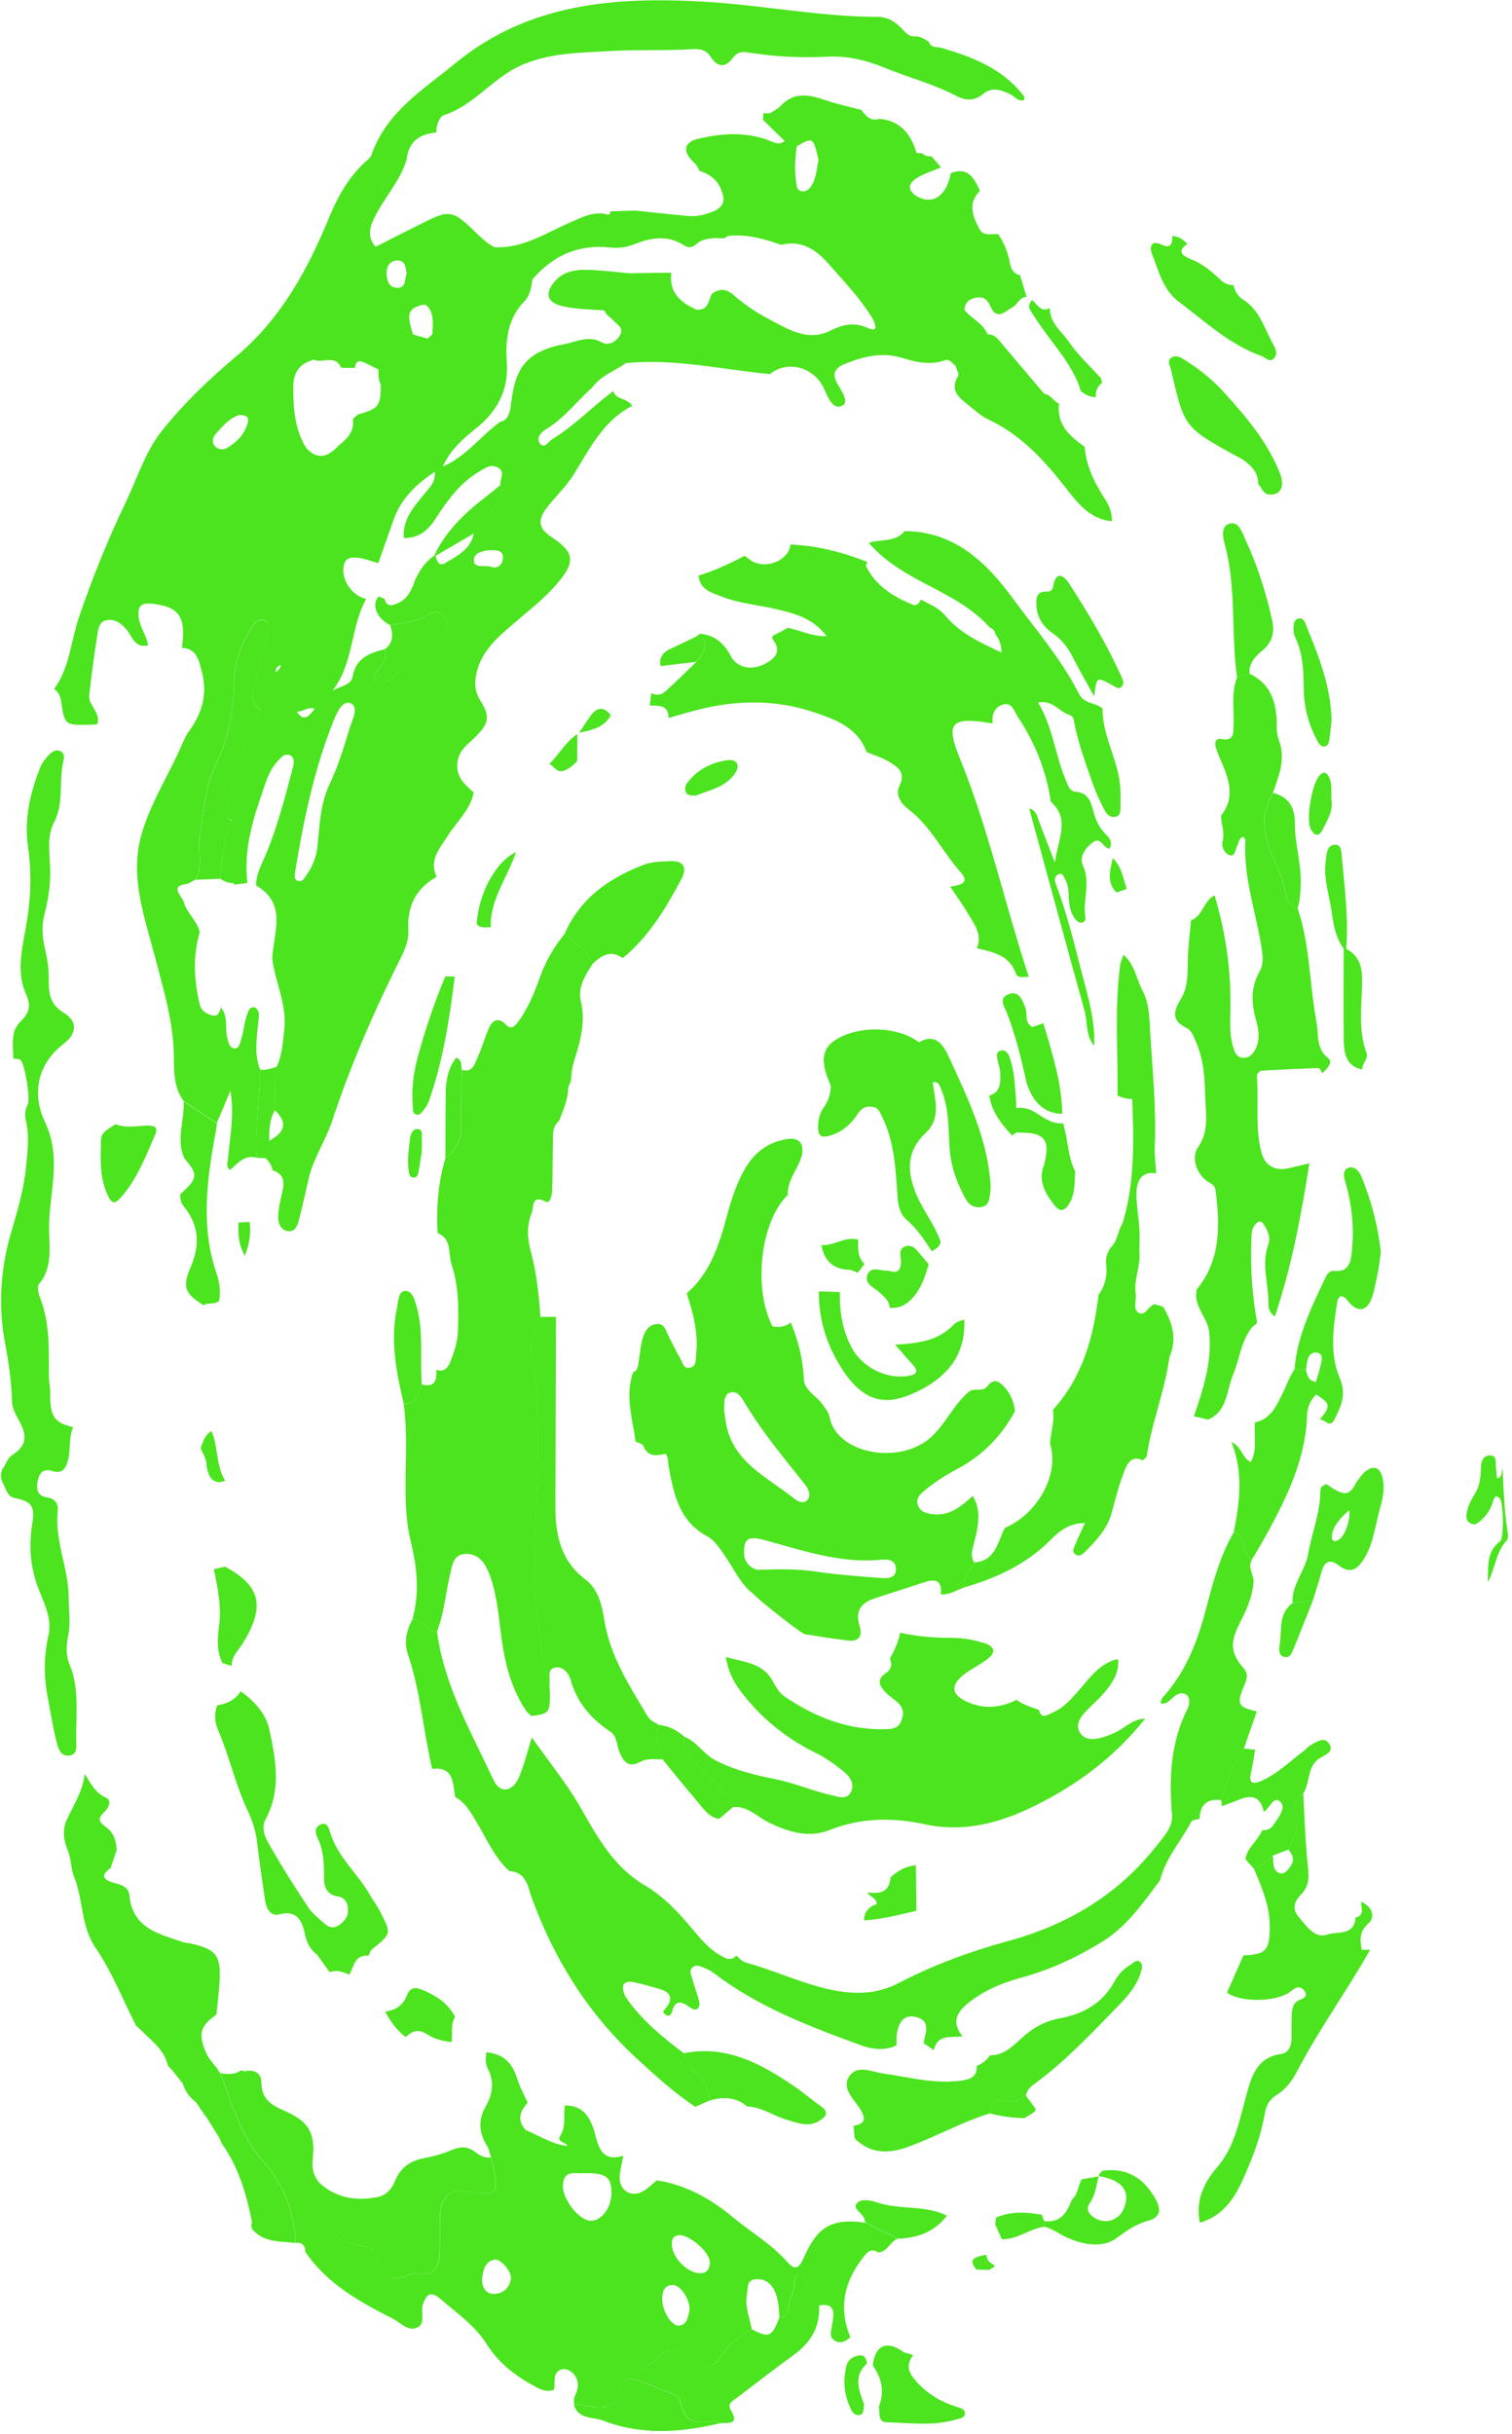 <svg width="138" height="222" viewBox="0 0 138 222" fill="none" xmlns="http://www.w3.org/2000/svg">
<path d="M63.545 72.563C63.065 72.568 62.776 72.579 62.617 72.285C62.438 71.951 62.547 71.634 62.754 71.367C63.692 70.165 64.979 69.525 66.418 69.341C67.286 69.236 67.597 69.831 67.046 70.604C66.129 71.873 64.652 72.073 63.545 72.563Z" fill="#4BE41E"/>
<path d="M63.545 60.368C62.459 60.496 61.369 60.629 60.283 60.757C60.142 59.989 60.491 59.511 61.151 59.205C61.936 58.838 62.716 58.454 63.501 58.081C64.892 58.537 64.275 59.327 63.823 60.09C63.73 60.184 63.637 60.284 63.539 60.379L63.545 60.368Z" fill="#4BE41E"/>
<path d="M38.497 105.047C38.437 105.415 38.339 106.105 38.219 106.794C38.17 107.073 38.099 107.412 37.766 107.406C37.33 107.406 37.336 107 37.292 106.683C37.161 105.743 37.308 104.814 37.417 103.89C37.466 103.451 37.679 102.944 38.121 102.983C38.693 103.034 38.443 103.64 38.497 104.018C38.53 104.241 38.497 104.48 38.497 105.047Z" fill="#4BE41E"/>
<path d="M101.904 81.409C100.999 80.513 101.288 79.478 101.566 78.271C102.406 79.111 102.52 80.146 102.836 81.08C102.531 81.197 102.22 81.303 101.904 81.409Z" fill="#4BE41E"/>
<path d="M20.07 80.157C19.328 80.19 18.587 80.218 17.851 80.251C18.587 78.944 18.003 77.498 18.249 76.134C18.641 73.959 18.669 71.806 19.737 69.659C20.839 67.433 21.313 64.779 21.373 62.142C21.412 60.384 22.028 58.732 22.971 57.252C23.233 56.84 23.658 56.329 24.215 56.618C24.727 56.885 24.465 57.453 24.362 57.898C23.991 59.455 23.566 61.002 23.249 62.571C23.102 63.311 22.808 64.19 23.756 64.702C23.587 65.186 23.462 65.686 23.249 66.148C22.126 68.518 21.253 70.966 20.877 73.581C20.806 74.059 20.485 74.61 21.193 74.894C20.348 76.546 20.31 78.376 20.07 80.157Z" fill="#4BE41E"/>
<path d="M35.618 57.024C36.839 56.796 38.099 56.735 39.2 56.028C39.68 55.722 40.199 55.806 40.591 56.24C41.033 56.724 40.82 57.241 40.493 57.653C39.059 59.467 37.123 60.702 35.378 62.148C35.05 62.421 34.56 62.51 34.238 62.12C33.932 61.753 34.265 61.414 34.483 61.119C34.903 60.557 35.421 60.034 35.121 59.222C35.912 58.638 35.885 57.859 35.618 57.024Z" fill="#4BE41E"/>
<path d="M23.735 97.576C24.28 97.632 24.787 97.476 25.289 97.27C25.016 98.6 25.093 99.946 25.076 101.292C24.585 102.16 24.558 103.111 24.58 104.074C24.455 104.597 24.329 105.114 24.204 105.637C23.947 105.632 23.697 105.621 23.44 105.615C23.282 102.922 23.686 100.252 23.735 97.576Z" fill="#4BE41E"/>
<path d="M21.777 111.501C22.115 111.49 22.453 111.473 22.786 111.462C22.928 112.469 22.78 113.432 22.344 114.55C21.761 113.498 21.706 112.514 21.777 111.501Z" fill="#4BE41E"/>
<path d="M76.998 125.093C78.787 127.735 80.668 128.247 83.188 127.168C86.58 125.71 88.167 123.468 88.003 120.358C87.709 120.486 87.327 120.53 87.125 120.747C85.636 122.361 83.679 122.539 81.699 122.65C82.222 123.251 82.735 123.857 83.275 124.442C83.891 125.115 83.646 125.387 82.866 125.51C80.876 125.827 78.678 124.703 77.723 122.906C76.878 121.321 76.622 119.618 76.655 117.849C76.016 117.827 75.379 117.81 74.74 117.788C74.702 120.48 75.547 122.939 76.998 125.093Z" fill="#4BE41E"/>
<path d="M81.35 115.974C81.214 115.946 81.077 115.902 80.941 115.902C80.33 115.913 79.512 115.479 79.19 116.236C78.825 117.081 79.736 117.415 80.216 117.843C80.674 118.255 81.154 118.6 81.197 119.284C82.288 119.401 83.035 118.789 83.619 117.988C84.191 117.198 84.486 116.252 84.769 115.318C84.589 115.106 84.409 114.895 84.219 114.689C83.788 114.216 83.428 113.471 82.692 113.665C81.89 113.877 82.282 114.689 82.228 115.245C82.179 115.846 81.939 116.102 81.35 115.974Z" fill="#4BE41E"/>
<path d="M75.624 103.618C76.758 103.323 77.609 102.633 78.231 101.671C78.612 101.081 79.049 100.819 79.719 100.986C79.801 101.014 79.888 101.036 79.976 101.047C80.068 101.148 80.161 101.248 80.259 101.342L80.248 101.353C81.623 103.768 81.726 106.477 81.917 109.148C81.977 109.999 82.141 110.756 82.779 111.295C83.728 112.091 84.366 113.126 85.047 114.133C85.407 113.927 85.784 113.738 85.849 113.254C85.276 111.607 84.12 110.272 83.504 108.63C82.746 106.611 82.855 104.858 84.475 103.351C85.936 101.993 85.304 100.324 85.145 98.728C85.653 98.616 85.745 98.983 85.898 99.351C86.591 101.008 86.563 102.772 86.651 104.513C86.743 106.266 87.294 107.846 88.129 109.348C88.428 109.893 88.886 110.183 89.508 110.11C90.25 110.021 90.293 109.393 90.375 108.836C90.43 108.469 90.419 108.085 90.386 107.712C90.026 103.618 88.254 100.002 86.585 96.369C86.116 95.345 85.385 94.182 83.88 95.072C81.917 93.592 78.34 93.503 76.218 94.878C75.433 95.384 75.1 96.09 75.204 97.036C75.28 97.754 75.564 98.399 75.831 99.05C75.815 99.773 75.602 100.424 75.182 101.02C74.795 101.57 74.664 102.205 74.669 102.883C74.691 103.557 74.937 103.796 75.624 103.618Z" fill="#4BE41E"/>
<path d="M74.964 113.565C75.22 115.017 76.06 115.774 77.516 115.829C77.778 115.841 78.034 116.002 78.296 116.091C78.498 115.824 78.7 115.557 78.907 115.29C78.247 114.678 78.318 113.866 78.323 113.076C77.135 112.731 76.12 113.671 74.964 113.565Z" fill="#4BE41E"/>
<path d="M109.506 202.741C109.119 200.766 109.817 199.158 111.071 197.706C112.696 195.831 113.116 193.422 113.749 191.125C114.245 189.322 114.725 187.659 116.933 187.353C117.566 187.264 117.882 186.646 117.877 185.951C117.871 185.239 117.871 184.532 117.899 183.82C117.92 183.241 117.991 182.668 118.624 182.418C119.066 182.245 119.442 182.001 118.984 181.511C118.646 181.149 118.264 181.244 117.882 181.578C116.693 182.624 113.269 182.707 111.987 181.75C112.489 180.621 112.991 179.492 113.487 178.362C115.537 178.262 115.859 177.939 115.892 175.831C115.919 173.9 115.177 172.181 114.447 170.468C115.183 170.306 115.597 169.667 116.17 169.26C116.263 169.8 116.083 170.44 116.661 170.801C116.993 171.007 117.299 170.829 117.522 170.573C117.91 170.134 118.204 169.655 117.844 169.049C117.773 168.927 117.681 168.821 117.599 168.704C118.117 167.519 118.711 166.362 118.248 164.977C118.04 164.37 118.471 163.931 118.946 163.591C119.077 165.85 119.131 168.114 119.382 170.356C119.491 171.33 119.437 172.114 118.749 172.804C118.155 173.405 117.904 174.106 118.499 174.807C119.208 175.647 120.009 176.882 121.138 176.459C122 176.137 123.597 176.638 123.717 174.913C124.617 174.696 124.214 174.006 124.23 173.466C125.174 173.845 125.593 174.818 124.895 175.441C124.066 176.17 124.11 176.916 124.285 177.8L124.241 177.884L124.323 177.839C124.563 177.845 124.803 177.845 125.048 177.85C122.932 181.6 120.396 185.077 118.4 188.905C117.942 189.784 117.375 190.574 116.497 191.102C115.93 191.447 115.576 191.987 115.456 192.694C115.09 194.897 114.272 196.961 113.361 198.975C112.565 200.716 111.453 202.19 109.506 202.741Z" fill="#4BE41E"/>
<path d="M112.614 139.719C113.111 137.087 113.536 134.456 112.396 131.529C113.454 132.075 113.356 133.037 114.169 133.354C114.779 132.219 114.425 130.945 114.55 129.738C116.017 129.437 116.519 128.175 117.097 127.029C117.452 126.328 117.681 125.56 118.15 124.914C118.499 124.926 118.853 124.937 119.202 124.948C119.306 125.482 119.458 125.977 120.107 126.044C120.107 126.433 120.113 126.823 120.113 127.207C119.595 127.73 119.322 128.353 119.295 129.104C119.164 133.059 117.495 136.481 115.668 139.841C115.221 140.664 114.73 141.46 114.256 142.272C113.301 141.699 113.776 140.158 112.614 139.719Z" fill="#4BE41E"/>
<path d="M117.975 146.222C117.871 144.531 119.131 143.302 119.404 141.705C119.731 139.78 120.522 137.944 120.511 135.947C120.511 135.607 120.8 135.491 121.045 135.357C122.703 136.531 123.172 136.498 123.827 135.14C124.099 134.823 124.323 134.439 124.645 134.194C125.397 133.632 125.959 133.849 126.177 134.778C126.401 135.73 126.215 136.676 125.953 137.577C125.49 139.19 125.364 140.904 124.377 142.367C123.717 143.34 123.063 143.452 122.201 142.801C121.345 142.155 120.876 142.423 120.609 143.396C120.375 144.258 120.096 145.104 119.835 145.961C119.213 146.05 118.591 146.133 117.975 146.222ZM123.145 137.76C122.245 138.489 121.634 139.352 121.58 139.958C121.558 140.192 121.52 140.464 121.765 140.564C121.885 140.614 122.109 140.509 122.245 140.409C122.796 140.002 123.259 138.6 123.145 137.76Z" fill="#4BE41E"/>
<path d="M111.458 164.187C111.84 162.479 112.603 160.949 113.52 159.491C113.863 159.524 114.212 159.558 114.556 159.591C114.436 160.287 114.349 160.988 114.185 161.666C113.956 162.618 114.289 162.801 115.101 162.451C116.568 161.817 117.697 160.676 118.962 159.736C119.186 159.569 119.366 159.335 119.6 159.196C120.151 158.885 120.865 158.356 121.318 159.063C121.787 159.792 120.953 160.059 120.462 160.365C119.273 161.099 119.6 162.579 118.951 163.586C118.477 163.925 118.046 164.365 118.253 164.971C118.722 166.362 118.122 167.514 117.604 168.699C117.124 168.888 116.65 169.071 116.17 169.255C115.597 169.661 115.183 170.301 114.447 170.462C114.185 170.167 113.923 169.872 113.667 169.578C113.847 168.498 114.823 167.892 115.199 166.929C115.657 166.996 116.023 166.79 116.252 166.429C116.661 165.783 117.43 164.899 116.857 164.348C116.23 163.747 115.881 164.977 115.336 165.271C115.068 163.842 114.223 163.669 113.056 164.17C112.554 164.381 112.042 164.554 111.529 164.749C111.502 164.57 111.48 164.376 111.458 164.187Z" fill="#4BE41E"/>
<path d="M117.975 146.222C118.597 146.139 119.218 146.055 119.835 145.966C119.251 147.435 118.673 148.909 118.068 150.373C117.915 150.745 117.751 151.268 117.228 151.146C116.715 151.024 116.715 150.478 116.786 150.083C117.032 148.754 116.623 147.202 117.975 146.222Z" fill="#4BE41E"/>
<path d="M74.746 210.291C74.675 209.284 73.824 208.683 73.508 207.798C73.426 207.57 73.203 207.448 72.941 207.498C72.608 207.565 72.472 207.837 72.499 208.121C72.581 208.961 71.992 209.623 71.976 210.441C71.965 210.953 71.736 211.353 71.136 211.359C71.07 210.519 71.07 209.69 70.667 208.894C70.258 208.087 69.609 207.815 68.851 207.915C68.125 208.01 68.273 208.794 68.174 209.3C67.956 210.396 68.442 211.42 68.616 212.477C67.586 213.028 66.659 213.662 65.977 214.686C65.066 216.054 64.461 216.138 63.076 215.348C62.754 215.164 62.421 214.986 62.116 214.769C61.347 214.23 60.742 214.307 60.054 215.025C58.544 216.6 57.655 216.538 56.079 214.997C53.248 212.227 52.065 208.566 51.029 204.905C50.407 202.713 49.453 200.677 48.706 198.546C48.215 197.139 47.888 195.748 47.931 194.268C49.186 194.785 50.347 195.564 51.782 195.753C51.64 195.336 50.74 195.414 51.149 194.78C51.7 193.917 51.394 192.955 51.558 192.048C53.499 192.026 54.034 193.528 54.399 194.991C54.765 196.449 55.413 197.105 56.891 196.621C56.777 197.255 56.602 197.89 56.559 198.535C56.482 199.692 57.48 200.432 58.533 199.954C59.056 199.715 59.476 199.247 59.94 198.88C62.585 199.269 64.843 200.549 66.871 202.224C68.556 203.62 70.46 204.722 71.932 206.402C72.706 207.286 73.066 206.591 73.393 205.862C74.653 203.041 75.957 202.329 78.994 202.741C79.97 203.231 80.952 203.72 81.928 204.215C81.219 204.455 81.001 205.406 80.167 205.456C79.419 204.955 79.038 205.573 78.689 206.029C77.031 208.204 76.524 210.574 77.614 213.184C77.173 213.595 76.649 213.829 76.126 213.456C75.618 213.095 75.891 212.527 75.957 212.026C76.098 211.053 76.317 210.012 74.746 210.291ZM53.336 198.218C52.6 198.329 51.422 197.817 51.378 199.358C51.345 200.621 52.84 202.513 53.876 202.563C54.868 202.613 55.801 201.4 55.806 200.054C55.812 198.568 55.343 198.212 53.336 198.218ZM64.788 206.352C64.777 205.395 62.841 203.759 61.919 203.887C61.434 203.954 61.331 204.238 61.32 204.655C61.276 205.801 62.617 207.242 63.768 207.342C64.515 207.403 64.755 207.008 64.788 206.352ZM62.939 210.68C62.939 209.601 62.034 208.349 61.325 208.421C60.551 208.499 60.436 209.106 60.447 209.768C60.469 210.886 61.341 212.254 62.018 212.127C62.819 211.971 62.792 211.197 62.939 210.68Z" fill="#4BE41E"/>
<path d="M98.725 198.785C99.243 198.696 99.761 198.607 100.279 198.518C100.061 199.325 99.99 200.176 99.493 200.905C99.106 201.467 99.297 201.923 99.892 202.296C100.895 202.925 102.138 202.546 102.586 201.411C103.207 199.842 102.416 198.841 100.284 198.496C100.35 198.246 100.491 198.062 100.737 197.984C102.809 197.756 104.298 198.591 105.378 200.427C106.021 201.523 105.972 202.235 104.789 202.563C103.676 202.869 102.853 203.442 101.915 204.143C100.617 205.111 98.735 204.755 97.17 203.993C96.549 203.687 95.992 203.253 95.3 203.103C95.294 202.93 95.294 202.763 95.289 202.591C96.767 202.791 97.388 201.845 97.825 200.638C98.392 200.154 98.386 199.381 98.725 198.785Z" fill="#4BE41E"/>
<path d="M83.341 214.825C82.604 215.771 82.981 216.516 83.689 217.289C84.698 218.391 85.909 219.097 87.311 219.537C87.621 219.637 88.129 219.726 88.058 220.216C88.009 220.577 87.567 220.6 87.272 220.689C85.189 221.312 83.057 221 80.941 220.95C80.068 220.928 80.33 220.06 80.216 219.504C80.766 218.141 80.456 216.917 79.665 215.759C79.845 213.951 80.919 213.451 82.353 214.469C82.604 214.647 82.953 214.68 83.259 214.786C83.259 214.775 83.341 214.825 83.341 214.825Z" fill="#4BE41E"/>
<path d="M81.939 204.204C80.963 203.715 79.981 203.219 79.005 202.73C78.972 202.641 78.918 202.557 78.907 202.468C78.825 201.868 77.767 201.534 78.198 200.983C78.563 200.516 79.474 200.694 80.058 200.894C82.13 201.606 84.415 201.089 86.422 202.101C85.293 203.598 83.722 204.137 81.939 204.204Z" fill="#4BE41E"/>
<path d="M78.869 219.315C78.754 219.682 78.972 220.277 78.334 220.288C77.914 220.299 77.729 219.921 77.571 219.559C77.042 218.358 76.927 217.122 77.244 215.837C77.391 215.248 77.789 214.981 78.318 214.864C78.88 214.736 79.054 215.109 79.13 215.576C77.86 216.739 78.389 218.029 78.869 219.315Z" fill="#4BE41E"/>
<path d="M95.294 202.591C95.3 202.763 95.3 202.93 95.305 203.103C93.964 203.292 92.851 204.282 91.444 204.249C91.243 203.804 91.035 203.353 90.834 202.908C90.861 202.697 90.882 202.485 90.91 202.274C92.268 201.673 93.675 201.773 95.082 202.012C95.153 202.201 95.223 202.396 95.294 202.591Z" fill="#4BE41E"/>
<path d="M90.348 207.047C89.939 207.036 89.535 207.025 89.126 207.019C88.461 206.201 88.636 205.929 89.972 205.667L90.043 205.723C90.059 206.062 90.228 206.29 90.512 206.463C91.166 206.847 90.348 206.83 90.348 207.047Z" fill="#4BE41E"/>
<path d="M77.903 193.901C79.038 193.723 79.032 193.222 78.471 192.321C77.925 191.453 76.818 190.518 77.484 189.439C78.198 188.282 79.512 188.972 80.559 189.122C82.937 189.461 85.282 190.112 87.719 189.784C88.532 189.673 89.192 189.467 89.148 188.443C89.634 188.232 90.059 187.942 90.348 187.475C91.586 187.497 92.404 186.668 93.217 185.923C94.247 184.972 95.398 184.337 96.756 184.092C98.915 183.697 100.66 182.702 101.757 180.671C102.089 180.053 102.602 179.547 103.218 179.186C103.48 179.03 103.747 178.679 104.069 178.974C104.336 179.224 104.222 179.592 104.129 179.909C103.725 181.216 102.825 182.184 101.915 183.119C99.504 185.589 97.132 188.109 94.329 190.145C93.975 190.401 93.707 190.707 93.642 191.164C92.998 191.475 92.42 191.853 91.608 191.625C90.763 191.386 90.37 191.954 90.321 192.777C87.801 193.561 85.484 194.858 83.013 195.776C81.225 196.443 79.501 196.549 78.007 195.047C77.974 194.663 77.936 194.285 77.903 193.901Z" fill="#4BE41E"/>
<path d="M54.056 87.945C53.701 86.566 52.294 86.149 51.558 85.119C52.987 81.887 55.61 80.096 58.729 78.888C59.531 78.577 60.354 78.588 61.183 78.549C62.443 78.482 62.71 79.2 62.209 80.146C60.78 82.833 59.225 85.448 56.831 87.395C55.73 86.599 54.874 87.161 54.056 87.945Z" fill="#4BE41E"/>
<path d="M64.69 191.62C64.701 190.68 64.39 189.917 63.681 189.261C63.108 188.732 62.607 188.098 62.416 187.286C66.304 186.501 69.467 188.243 72.526 190.323C73.339 190.874 74.075 191.531 74.882 192.087C75.662 192.621 75.471 193.022 74.8 193.439C73.802 194.062 72.832 193.65 71.856 193.367C70.618 193.011 69.527 192.193 68.191 192.137C67.127 191.23 65.933 191.247 64.69 191.62Z" fill="#4BE41E"/>
<path d="M38.497 126.277C38.115 127.029 38.077 128.113 36.845 128.036C36.169 125.137 35.585 122.227 36.245 119.24C36.37 118.678 36.343 117.754 36.997 117.749C37.663 117.743 37.864 118.611 38.044 119.245C38.677 121.554 38.323 123.935 38.497 126.277Z" fill="#4BE41E"/>
<path d="M83.591 170.134C83.608 171.519 83.624 172.905 83.64 174.29C82.059 174.657 80.488 175.063 78.863 175.169C78.869 174.368 79.321 173.906 80.025 173.678C79.981 173.049 79.349 173.021 79.163 172.61C80.227 172.738 81.175 172.682 81.274 171.252C81.923 170.623 82.686 170.228 83.591 170.134Z" fill="#4BE41E"/>
<path d="M137.591 139.68C137.291 137.788 137.231 135.874 137.144 133.966C136.986 134.239 137.204 134.728 136.626 134.856C136.593 134.472 136.577 134.15 136.533 133.827C136.478 133.393 136.675 132.742 135.966 132.759C135.333 132.776 135.175 133.326 135.164 133.894C135.148 134.706 135.066 135.518 134.635 136.214C134.33 136.703 134.068 137.187 133.926 137.744C133.817 138.167 133.724 138.623 134.144 138.906C134.662 139.251 135.006 138.834 135.344 138.511C135.791 138.078 136.091 137.555 136.266 136.948C136.364 136.609 136.522 136.253 136.909 136.714C137.215 137.076 137.291 140.32 136.909 140.598C135.595 141.571 135.873 142.99 135.78 144.314C136.478 143.101 136.511 141.571 137.531 140.492C137.678 140.347 137.635 139.952 137.591 139.68Z" fill="#4BE41E"/>
<path d="M122.976 106.561C122.48 106.822 122.687 107.462 122.834 107.979C123.396 109.943 123.592 111.968 123.396 113.993C123.308 114.906 123.227 116.091 121.754 115.924C121.378 115.879 121.143 116.185 121.007 116.469C119.731 119.167 118.384 121.843 118.15 124.914C118.499 124.926 118.853 124.937 119.202 124.948C119.24 124.67 119.267 124.386 119.327 124.108C119.426 123.635 119.731 123.295 120.195 123.379C120.778 123.485 120.658 124.002 120.565 124.408C120.44 124.959 120.265 125.499 120.107 126.038C120.107 126.428 120.113 126.812 120.113 127.201C121.432 128.008 121.482 128.247 120.445 129.504C120.969 129.415 121.356 130.333 121.787 129.488C122.381 128.319 122.921 127.201 122.294 125.743C121.351 123.551 121.678 121.204 122.021 118.917C122.152 118.06 122.529 118.027 123.074 118.722C123.919 119.791 124.825 119.601 125.244 118.277C125.501 117.476 125.626 116.631 125.812 115.807C125.882 115.279 125.959 114.75 126.03 114.222C125.773 111.829 125.163 109.521 124.252 107.306C124.066 106.828 123.554 106.26 122.976 106.561Z" fill="#4BE41E"/>
<path d="M118.717 80.746C118.804 78.844 118.177 77.013 118.182 75.127C118.188 73.648 117.631 72.68 116.186 72.329C115.526 73.453 115.27 74.616 115.477 75.956C115.783 77.92 117.064 79.511 117.342 81.487C117.413 81.998 117.762 82.649 118.439 82.838C118.651 82.16 118.684 81.459 118.717 80.746Z" fill="#4BE41E"/>
<path d="M118.308 58.348C118.984 59.861 118.962 61.453 119 63.077C119.038 64.663 119.491 66.204 120.255 67.622C120.391 67.873 120.576 68.129 120.893 68.09C121.236 68.045 121.291 67.706 121.334 67.444C121.433 66.793 121.482 66.131 121.536 65.631C121.433 62.565 120.391 59.934 119.322 57.313C119.148 56.885 119.006 56.251 118.455 56.434C118.002 56.585 118.04 57.224 118.084 57.692C118.1 57.914 118.215 58.137 118.308 58.348Z" fill="#4BE41E"/>
<path d="M98.43 35.015C98.517 35.227 98.572 35.455 98.643 35.677C99.046 35.994 99.488 36.211 100.006 36.245C100.001 35.716 100.121 35.249 100.579 34.937C100.551 34.798 100.53 34.659 100.502 34.514C99.51 33.419 98.397 32.412 97.574 31.199C96.919 30.231 95.791 29.485 95.823 28.094C94.989 28.551 94.689 27.738 94.198 27.377C93.631 27.95 94.089 28.372 94.384 28.845C95.692 30.932 97.476 32.695 98.43 35.015Z" fill="#4BE41E"/>
<path d="M121.002 78.527C120.767 80.151 121.34 81.659 121.547 83.217C121.705 84.391 121.923 85.548 122.638 86.532C122.632 89.275 122.6 92.013 122.643 94.755C122.665 95.94 122.769 97.181 124.241 97.543L124.345 97.481C124.334 96.958 124.912 96.575 124.71 96.018C123.936 93.871 124.301 91.64 124.323 89.448C124.334 88.124 124.028 87.161 122.867 86.544C123.09 83.751 122.719 80.98 122.474 78.215C122.436 77.776 122.469 76.958 121.765 77.058C121.078 77.153 121.089 77.898 121.002 78.527Z" fill="#4BE41E"/>
<path d="M121.318 70.927C121.143 70.549 120.914 70.282 120.484 70.677C119.753 71.35 119.148 74.794 119.649 75.65C119.982 76.218 120.353 76.39 120.734 75.65C121.209 74.732 121.705 73.831 121.514 72.941C121.493 72.123 121.591 71.5 121.318 70.927Z" fill="#4BE41E"/>
<path d="M16.863 105.715C18.107 107.123 18.058 107.501 16.454 108.925C16.454 109.309 16.493 109.699 16.743 109.999C18.183 111.751 18.281 113.554 17.371 115.663C16.596 117.454 16.945 118.021 18.554 119.045C19.007 118.784 19.59 119.034 20.01 118.644C20.152 117.782 20.026 116.92 19.754 116.13C18.254 111.707 18.936 107.301 19.748 102.889C19.776 102.75 19.781 102.605 19.792 102.466C18.783 101.798 17.769 101.131 16.76 100.458C16.858 102.21 16.007 103.979 16.863 105.715Z" fill="#4BE41E"/>
<path d="M11.214 109.02C12.572 107.373 13.346 105.404 14.175 103.462C14.491 102.722 13.979 102.689 13.482 102.666C12.501 102.705 11.508 102.922 10.537 102.544C10.003 102.956 9.234 103.156 9.212 104.041C9.18 105.643 9.081 107.245 9.725 108.781C10.188 109.882 10.45 109.943 11.214 109.02Z" fill="#4BE41E"/>
<path d="M37.145 181.984C36.796 182.935 36.081 183.358 35.149 183.492C35.645 184.376 36.207 185.216 37.047 185.812C37.635 185.216 38.235 185.061 39.004 185.567C39.659 185.995 40.428 186.19 41.213 186.262C41.349 185.506 41.093 184.688 41.535 183.976C40.891 182.679 39.751 182.006 38.497 181.483C37.892 181.222 37.395 181.311 37.145 181.984Z" fill="#4BE41E"/>
<path d="M18.314 132.052C18.472 132.62 18.914 133.093 18.843 133.732C19.023 134.406 19.127 135.134 20.026 135.201C20.206 135.162 20.381 135.118 20.561 135.079C19.688 133.694 19.939 131.986 19.306 130.534C18.718 130.856 18.549 131.474 18.314 132.052Z" fill="#4BE41E"/>
<path d="M64.712 220.861C62.983 221.078 62.476 220.728 62.078 219.058C62.001 218.747 61.838 218.558 61.565 218.447C60.442 218.001 59.34 217.495 58.189 217.145C57.382 216.9 56.532 216.944 56.581 218.191C56.619 219.059 56.101 219.292 55.414 219.492C54.372 219.798 53.39 219.303 52.376 219.342C52.791 220.711 54.116 220.433 55.037 220.789C58.566 222.157 62.17 221.89 65.764 221.022C65.448 220.761 65.093 220.811 64.712 220.861Z" fill="#4BE41E"/>
<path d="M105.378 118.956C104.811 119.106 104.527 120.113 103.911 119.74C103.382 119.423 103.747 118.6 103.654 118.01C103.458 116.681 104.151 115.429 103.987 114.105C103.376 114.661 102.776 115.173 102.367 115.907C102.771 115.167 103.376 114.661 103.987 114.105C104.031 112.981 104.036 111.857 103.856 110.744C103.807 110.038 103.676 109.326 103.731 108.63C103.807 107.557 104.298 106.828 105.525 107.028C105.476 106.233 105.361 105.437 105.394 104.641C105.552 101.109 105.181 97.598 104.974 94.082C104.898 92.791 104.898 91.434 104.216 90.243C103.704 89.169 103.513 87.918 102.547 87.094C102.444 87.4 102.286 87.701 102.242 88.018C101.702 91.968 102.057 95.94 101.991 99.907C102.406 100.168 102.869 100.218 103.338 100.252C103.48 104.057 103.584 107.857 102.466 111.562C102.002 112.263 102.029 113.215 101.359 113.804C101.053 114.283 100.884 114.772 100.96 115.373C101.086 116.363 100.851 117.298 100.257 118.116C99.81 121.999 98.784 125.643 96.096 128.603C96.281 129.654 95.889 130.656 95.834 131.685C96.712 134.428 94.765 138.061 91.717 139.363C91.041 140.659 90.861 142.406 88.908 142.517C88.668 143.29 87.763 143.802 88.041 144.781C90.975 143.93 93.686 142.684 95.905 140.442C96.696 139.641 97.634 138.906 99.03 138.923C98.697 139.641 98.408 140.219 98.168 140.815C98.054 141.104 97.803 141.471 98.092 141.738C98.452 142.072 98.823 141.766 99.068 141.516C100.093 140.481 101.086 139.429 101.479 137.938C101.806 136.703 102.127 135.463 102.586 134.278C102.858 133.577 103.213 132.687 104.303 133.204C104.429 133.07 104.641 132.954 104.663 132.803C105.121 129.744 106.321 126.856 106.736 123.785C107.455 122.138 107.019 120.647 106.163 119.206C105.896 119.129 105.634 119.04 105.378 118.956ZM103.829 96.63C103.829 96.636 103.829 96.647 103.829 96.652C103.829 96.647 103.829 96.641 103.829 96.63Z" fill="#4BE41E"/>
<path d="M96.112 53.508C96.052 53.847 95.872 53.981 95.534 53.959C94.525 53.903 94.558 54.693 94.602 55.322C94.673 56.368 95.229 57.18 96.08 57.764C96.865 58.304 97.438 59.01 97.874 59.873C98.501 61.113 99.199 62.315 99.87 63.528C100.082 61.692 100.082 61.692 101.626 62.565C101.86 62.699 102.133 62.899 102.378 62.632C102.646 62.343 102.482 62.003 102.351 61.709C101.009 58.749 99.352 55.973 97.601 53.258C97.099 52.484 96.374 52 96.112 53.508Z" fill="#4BE41E"/>
<path d="M38.126 96.419C37.734 97.876 37.543 99.389 37.674 100.919C37.695 101.192 37.657 101.548 37.963 101.659C38.268 101.771 38.481 101.498 38.644 101.281C38.841 101.025 39.037 100.747 39.146 100.441C40.433 96.764 41.033 92.936 41.502 89.086C41.218 89.075 40.929 89.064 40.646 89.053C39.648 91.451 38.808 93.909 38.126 96.419Z" fill="#4BE41E"/>
<path d="M42.091 102.761C42.075 101.031 42.113 99.3 42.129 97.576C42.069 97.181 42.222 96.697 41.633 96.474C40.956 97.364 40.711 98.405 40.689 99.501C40.657 101.531 40.662 103.562 40.651 105.593C41.611 104.897 42.102 103.979 42.091 102.761Z" fill="#4BE41E"/>
<path d="M43.509 84.285C43.863 84.724 44.349 84.563 44.796 84.58C44.698 82.098 46.268 80.14 47.102 77.72C45.199 78.594 43.667 81.581 43.509 84.285Z" fill="#4BE41E"/>
<path d="M91.608 191.62C90.763 191.381 90.37 191.948 90.321 192.777C91.384 193.027 92.453 193.2 93.549 193.2C93.855 192.894 94.356 192.844 94.547 192.393C94.247 191.981 93.942 191.57 93.642 191.158C92.998 191.475 92.42 191.848 91.608 191.62Z" fill="#4BE41E"/>
<path d="M52.692 66.955C51.623 67.661 51.029 68.824 50.129 69.692C50.566 69.842 50.762 70.454 51.334 70.343C51.88 70.176 52.3 69.837 52.681 69.419C52.687 68.602 52.687 67.778 52.692 66.955Z" fill="#4BE41E"/>
<path d="M53.865 65.341C53.516 65.831 53.189 66.337 52.856 66.838C53.979 66.593 55.124 66.398 55.752 65.23C55.07 64.373 54.443 64.524 53.865 65.341Z" fill="#4BE41E"/>
<path d="M81.814 186.568C80.728 187.08 79.632 186.935 78.569 186.552C73.857 184.838 69.172 183.052 65.115 179.948C64.859 179.753 64.559 179.608 64.259 179.492C63.921 179.352 63.534 179.158 63.212 179.447C62.868 179.753 63.092 180.154 63.19 180.504C63.37 181.138 63.588 181.761 63.768 182.396C63.844 182.663 63.915 183.002 63.686 183.202C63.441 183.419 63.152 183.23 62.928 183.069C62.23 182.568 61.636 182.351 61.341 183.481C61.265 183.764 61.069 184.015 60.725 183.759C60.371 183.492 60.638 183.341 60.818 183.108C61.44 182.301 61.205 181.728 60.273 181.45C59.476 181.211 58.675 180.977 57.862 180.81C56.93 180.621 56.657 181.055 57.001 181.928C57.066 182.101 57.175 182.262 57.284 182.412C58.686 184.376 60.529 185.862 62.421 187.291C62.612 188.104 63.119 188.738 63.686 189.267C64.395 189.923 64.706 190.685 64.695 191.625C64.286 191.809 63.872 191.987 63.463 192.171C61.478 190.863 59.727 189.25 57.993 187.648C53.581 183.57 50.495 178.562 48.444 172.871C48.155 171.803 47.855 170.746 46.492 170.674C45.128 169.438 44.419 167.736 43.492 166.195C42.963 165.316 42.489 164.42 41.551 163.92C41.327 162.651 41.431 161.104 39.441 161.349C38.623 157.867 38.383 154.261 37.215 150.846C36.867 149.822 37.085 148.687 37.657 147.697C38.535 147.802 38.999 148.754 39.888 148.832C40.531 153.75 42.996 157.961 45.025 162.328C45.63 163.63 46.775 163.48 47.37 162.1C47.866 160.943 48.155 159.691 48.537 158.479C50.064 160.654 51.771 162.718 53.074 165.027C54.596 167.714 56.106 170.356 58.806 171.942C60.529 172.955 61.854 174.357 63.103 175.842C63.894 176.782 64.635 177.722 65.715 178.334C66.206 178.613 66.691 178.952 67.198 178.373C67.482 178.607 67.7 178.907 68.093 179.019C70.601 179.703 72.963 180.827 75.509 181.417C77.772 181.939 79.91 181.978 82.004 180.888C85.195 179.23 88.532 178.001 92.001 177.055C97.367 175.592 102.018 172.871 105.541 168.381C106.207 167.53 107.063 166.662 106.97 165.539C106.692 162.195 106.828 158.957 108.372 155.892C108.562 155.513 108.672 154.834 108.257 154.567C107.804 154.273 107.292 154.59 106.899 154.979C106.627 155.252 106.321 155.463 105.907 155.363C105.972 155.191 105.988 154.974 106.103 154.846C108.148 152.615 109.239 149.9 110.008 146.996C110.667 144.498 111.311 141.989 112.62 139.735C113.781 140.175 113.307 141.716 114.267 142.289C113.82 143.001 114.469 143.635 114.409 144.347C114.289 145.766 113.705 146.985 113.083 148.197C112.265 149.794 112.325 150.84 113.487 152.142C113.972 152.687 113.814 153.132 113.58 153.683C112.838 155.452 112.958 155.691 114.708 156.109C114.31 157.243 113.918 158.373 113.525 159.508C112.603 160.965 111.84 162.501 111.458 164.203C110.198 164.042 109.522 164.576 109.495 165.9C109.239 165.978 108.83 165.978 108.742 166.145C107.794 167.936 106.387 169.472 105.879 171.502C104.309 173.6 102.831 175.753 100.524 177.16C98.277 178.529 95.949 179.631 93.424 180.326C91.586 180.832 89.835 181.5 88.308 182.757C87.191 183.681 86.912 184.571 87.85 185.745C86.852 185.895 85.593 185.472 85.222 186.997C84.911 186.785 84.606 186.574 84.295 186.362C84.333 186.184 84.366 186.006 84.409 185.834C84.638 184.983 84.66 184.22 83.586 183.976C82.501 183.731 82.081 184.426 81.884 185.328C81.797 185.711 81.835 186.145 81.814 186.568Z" fill="#4BE41E"/>
<path d="M90.135 126.428C89.694 127.023 88.985 126.567 88.483 126.906C87.06 128.058 86.351 129.821 85.004 131.062C82.25 133.605 76.649 132.703 75.771 129.499C75.717 128.898 75.329 128.464 75.008 128.019C74.495 127.312 73.59 126.94 73.377 125.977C73.312 126.072 73.246 126.138 73.192 126.188C73.246 126.138 73.312 126.072 73.377 125.977C73.317 124.119 72.881 122.344 72.177 120.636C71.67 121.02 71.108 121.115 70.498 120.976C68.709 117.465 69.418 111.384 71.899 108.998C71.845 107.573 72.919 106.566 73.213 105.27C73.388 104.035 72.684 103.74 71.708 103.918C70.181 104.202 68.982 105.009 68.136 106.377C67.231 107.84 66.735 109.459 66.293 111.095C65.6 113.671 64.766 116.163 62.678 117.977C63.272 119.774 63.746 121.593 63.539 123.524C63.49 123.985 63.583 124.553 63.043 124.736C62.41 124.948 62.312 124.314 62.099 123.935C61.712 123.24 61.347 122.528 60.998 121.816C60.774 121.354 60.649 120.753 60.022 120.764C59.264 120.775 58.866 121.382 58.675 122.016C58.462 122.728 58.407 123.496 58.288 124.241C58.227 124.614 58.217 125.009 57.786 125.17C57.028 127.307 57.726 129.393 58.015 131.496C58.255 131.618 58.642 131.68 58.713 131.869C59.133 132.954 59.934 132.776 60.758 132.609C60.785 132.509 60.807 132.403 60.829 132.303C60.807 132.408 60.785 132.509 60.758 132.609C61.025 132.976 60.96 133.415 61.036 133.833C61.499 136.314 62.007 138.762 64.51 140.108C65.241 140.503 65.704 141.26 66.195 141.961C67.024 143.146 67.597 144.542 68.807 145.421C69.052 145.794 73.11 149.01 73.481 149.065C74.8 149.277 76.12 149.494 77.451 149.644C78.4 149.75 78.738 149.204 78.46 148.331C78.013 146.923 78.612 146.183 79.867 145.783C81.41 145.288 82.942 144.776 84.486 144.286C85.478 143.969 86.013 144.264 85.855 145.416C86.667 145.516 87.316 145.015 88.041 144.787C87.758 143.802 88.668 143.296 88.908 142.523C88.521 141.888 88.772 141.271 88.93 140.637C89.279 139.229 89.606 137.81 88.778 136.447C87.736 137.415 86.662 138.306 85.113 138.111C84.54 138.039 83.989 137.916 83.777 137.287C83.57 136.687 83.962 136.319 84.366 135.975C85.293 135.196 86.312 134.556 87.376 133.988C89.65 132.781 91.39 131.018 92.633 128.731C92.562 127.908 92.251 127.184 91.722 126.572C91.248 126.038 90.719 125.643 90.135 126.428ZM66.086 128.597C66.124 127.93 66.037 127.301 66.566 127.051C67.127 126.789 67.575 127.284 67.82 127.707C69.445 130.478 71.496 132.915 73.475 135.418C73.781 135.808 74.081 136.403 73.666 136.842C73.29 137.243 72.728 136.887 72.406 136.631C69.936 134.662 66.757 133.315 66.222 129.577C66.168 129.198 66.119 128.826 66.086 128.597ZM80.412 143.936C78.389 143.786 76.355 143.635 74.348 143.335C72.592 143.073 70.841 143.146 69.085 143.185C68.491 143.007 68.109 142.617 67.935 142.011C67.804 140.375 68.207 140.058 69.707 140.459C73.224 141.41 76.704 142.634 80.439 142.272C81.055 142.211 81.775 142.289 81.77 143.124C81.77 143.991 80.985 143.98 80.412 143.936Z" fill="#4BE41E"/>
<path d="M50.336 48.985C49.164 48.212 49.028 47.466 49.916 46.303C50.685 45.302 51.634 44.428 52.305 43.366C53.816 40.968 55.043 38.353 57.715 37.018C57.202 36.256 56.215 36.501 55.975 35.672C54.072 37.079 52.431 38.832 50.396 40.067C50.036 40.284 49.698 40.985 49.279 40.451C48.913 39.983 49.371 39.427 49.807 39.171C51.482 38.181 52.627 36.606 54.056 35.343C53.968 35.282 53.887 35.232 53.805 35.193C53.887 35.232 53.974 35.277 54.056 35.343C54.841 34.259 56.101 33.847 57.137 33.118C61.57 32.69 65.9 33.702 70.274 34.125C71.828 32.84 74.228 33.458 75.144 35.321C75.52 36.089 75.94 37.407 76.829 37.024C77.587 36.701 76.764 35.611 76.415 34.982C75.891 34.042 76.267 33.547 77.053 33.224C78.781 32.506 80.526 32.067 82.43 32.673C83.7 33.079 85.042 33.335 86.378 32.818C86.76 32.851 86.956 33.163 87.218 33.38C87.305 33.691 87.561 34.108 87.447 34.298C86.634 35.633 87.55 36.278 88.39 36.951C88.968 37.419 89.535 37.947 90.19 38.253C93.091 39.611 95.191 41.847 97.148 44.34C98.272 45.769 99.406 47.383 101.495 47.538C101.489 46.86 101.299 46.225 100.939 45.664C99.957 44.161 99.144 42.593 98.997 40.751C97.639 39.794 96.423 38.748 96.658 36.807C96.134 36.634 95.916 35.978 95.311 35.928C93.904 34.27 92.502 32.606 91.095 30.948C90.844 30.648 90.512 30.503 90.124 30.487C89.699 30.754 89.279 30.876 88.848 30.893C89.285 30.876 89.699 30.754 90.124 30.487C89.721 29.452 88.641 29.079 88.025 28.256C88.085 27.521 88.532 27.221 89.197 27.137C89.857 27.054 90.146 27.388 90.413 27.977C90.997 29.285 91.771 28.367 92.415 28.028C92.873 27.783 93.047 27.093 93.697 27.076C93.495 26.42 93.298 25.758 93.097 25.101C92.3 24.934 92.219 24.217 92.088 23.61C91.902 22.781 91.564 22.047 91.106 21.352C90.572 21.307 89.999 21.524 89.525 21.107C88.516 19.438 88.489 18.369 89.437 17.407C88.718 15.738 88.036 15.321 86.776 15.794C86.405 17.83 85.178 18.709 83.766 17.947C82.888 17.474 82.784 16.823 83.619 16.278C84.306 15.833 85.124 15.593 85.887 15.271C85.598 14.937 85.309 14.598 85.02 14.258C84.693 14.286 84.398 14.225 84.159 13.98C83.989 13.974 83.82 13.969 83.651 13.963C83.15 12.222 82.168 11.015 80.27 10.837C79.469 11.098 79.032 10.592 78.623 10.03C77.522 9.735 76.398 9.501 75.319 9.129C73.857 8.628 72.483 8.35 71.256 9.652C70.978 9.946 70.579 10.124 70.236 10.353C70.045 10.341 69.86 10.336 69.669 10.325C69.658 10.525 69.641 10.72 69.631 10.92C70.296 11.571 70.961 12.222 71.626 12.873C71.016 13.318 70.47 12.895 69.925 12.711C67.826 12.011 65.721 12.172 63.637 12.684C62.449 12.979 62.312 13.78 63.185 14.675C63.441 14.942 63.741 15.182 63.812 15.582C64.793 15.871 65.54 16.428 65.873 17.457C66.288 18.42 65.884 18.982 65.006 19.326C64.303 19.599 63.583 19.771 62.83 19.705C61.227 19.56 59.624 19.377 58.026 19.21C57.262 19.232 56.504 19.254 55.741 19.276C55.681 19.388 55.583 19.61 55.555 19.599C54.296 19.204 53.227 19.777 52.131 20.25C49.862 21.224 47.752 22.681 45.134 22.553C44.305 22.114 43.672 21.429 43.002 20.795C41.371 19.26 40.924 19.187 38.95 20.161C37.39 20.929 35.841 21.724 34.287 22.509C33.584 21.741 33.671 20.945 34.085 20.044C34.963 18.136 36.485 16.606 37.117 14.564C37.281 12.889 38.312 12.211 39.833 12.088C39.806 11.421 40.095 10.636 40.559 10.486C43.002 9.685 44.605 7.615 46.715 6.397C49.502 4.784 52.774 4.828 55.91 4.645C58.271 4.511 60.643 4.639 62.999 4.494C63.828 4.444 64.406 4.472 64.892 5.223C65.492 6.147 66.222 6.202 66.893 5.279C67.248 4.795 67.64 4.684 68.213 4.778C70.634 5.168 73.077 5.301 75.526 5.173C77.331 5.079 79.032 5.479 80.679 6.158C82.871 7.059 85.178 7.649 87.294 8.756C88.096 9.173 88.936 9.223 89.656 8.622C90.55 7.871 91.362 8.2 92.235 8.611C92.628 8.8 92.917 9.284 93.44 9.134C93.571 8.906 93.457 8.767 93.337 8.622C91.417 6.213 88.728 5.19 85.931 4.366C85.511 4.244 84.955 4.411 84.769 3.799C84.371 3.593 84.017 3.276 83.52 3.326C83.084 3.343 82.757 3.131 82.495 2.797C81.846 2.113 81.154 1.546 80.128 1.54C74.74 1.523 69.445 0.439 64.085 0.144C56.024 -0.301 48.204 0.316 41.562 5.768C38.628 8.177 35.274 10.197 33.911 14.114C33.851 14.28 33.714 14.436 33.578 14.553C31.948 15.966 30.879 17.797 30.072 19.766C28.076 24.612 25.643 29.085 21.553 32.512C19.127 34.542 16.82 36.745 14.807 39.255C13.242 41.213 12.55 43.577 11.497 45.769C9.85 49.196 8.422 52.724 7.195 56.34C6.458 58.515 6.36 60.919 4.942 62.843C5.302 63.099 5.499 63.433 5.564 63.895C5.897 66.148 5.908 66.148 8.116 66.109C8.345 66.104 8.58 66.093 8.809 66.081C8.891 66.042 8.929 65.976 8.923 65.881C9.114 64.902 8.04 64.318 8.143 63.389C8.345 61.62 8.574 59.85 8.858 58.092C8.956 57.475 8.989 56.651 9.807 56.557C10.499 56.479 11.045 56.813 11.557 57.436C12.048 58.037 12.326 59.177 13.515 58.86C13.373 57.92 12.719 57.174 12.643 56.19C12.566 55.249 12.948 54.988 13.755 55.06C16.345 55.299 17.005 56.234 16.602 59.088C17.921 59.149 18.15 60.184 18.401 61.197C18.963 63.211 18.488 64.985 17.283 66.649C16.847 67.25 16.591 67.984 16.269 68.668C15.097 71.183 13.602 73.581 12.871 76.268C11.835 80.101 13.226 83.751 14.175 87.395C14.96 90.41 15.871 93.392 15.871 96.547C15.871 97.937 15.915 99.267 16.76 100.43C17.769 101.097 18.783 101.765 19.792 102.438C20.163 101.548 20.539 100.658 21.03 99.49C21.401 101.732 20.992 103.629 20.828 105.532C20.79 105.949 20.593 106.372 20.981 106.722C21.684 106.143 22.273 105.32 23.364 105.587L23.446 105.582C23.282 102.894 23.686 100.224 23.735 97.542C23.173 96.124 23.446 94.666 23.571 93.225C23.615 92.702 23.789 92.19 23.211 91.857C23.08 91.89 22.949 91.929 22.819 91.962C22.295 92.836 22.317 93.876 22.006 94.811C21.892 95.15 21.859 95.662 21.379 95.623C20.959 95.59 20.866 95.122 20.763 94.766C20.495 93.826 20.872 92.747 20.163 91.901C20.032 92.307 19.934 92.763 19.35 92.613C18.837 92.48 18.374 92.196 18.243 91.662C17.709 89.464 17.578 87.256 18.227 85.047C18.009 83.962 17.016 83.294 16.765 82.232C16.476 81.598 15.473 80.797 17.125 80.618C17.365 80.491 17.605 80.357 17.845 80.229C18.581 78.922 17.998 77.475 18.243 76.112C18.636 73.937 18.663 71.784 19.732 69.636C20.834 67.411 21.308 64.757 21.368 62.12C21.406 60.362 22.022 58.71 22.966 57.23C23.227 56.818 23.653 56.306 24.209 56.596C24.722 56.863 24.46 57.43 24.356 57.875C23.986 59.433 23.56 60.98 23.244 62.549C23.097 63.288 22.802 64.168 23.751 64.679C23.582 65.163 23.457 65.664 23.244 66.12C22.12 68.49 21.248 70.938 20.872 73.553C20.801 74.031 20.479 74.582 21.188 74.866C20.348 76.518 20.31 78.349 20.07 80.135C20.414 80.363 20.773 80.546 21.199 80.546L21.324 80.535L21.319 80.669L21.352 80.691C21.761 80.641 22.17 80.591 22.579 80.541C22.251 77.792 22.928 75.2 23.817 72.657C24.204 71.556 24.471 70.382 25.294 69.486C25.611 69.141 25.954 68.668 26.445 68.88C26.98 69.113 26.81 69.725 26.696 70.143C25.949 72.969 25.218 75.801 24.029 78.477C23.702 79.211 23.364 79.934 23.375 80.769C26.254 82.438 24.956 85.069 24.847 87.423C25.114 89.62 26.221 91.651 25.943 93.971C25.812 95.094 25.747 96.202 25.284 97.242C25.011 98.572 25.087 99.918 25.071 101.264C26.243 102.31 26.074 103.262 24.575 104.046C24.449 104.569 24.324 105.086 24.198 105.609C24.547 105.915 24.804 106.277 24.869 106.755C25.856 107.039 25.998 107.735 25.785 108.641C25.616 109.376 25.431 110.121 25.387 110.867C25.354 111.49 25.567 112.185 26.265 112.297C26.952 112.402 27.165 111.746 27.307 111.195C27.617 109.96 27.89 108.719 28.179 107.479C28.61 105.621 29.717 104.052 30.311 102.255C31.898 97.459 33.883 92.836 36.108 88.313C36.648 87.217 37.336 86.071 37.27 84.863C37.145 82.61 37.968 81.047 39.855 79.979C39.124 78.46 40.128 77.414 40.826 76.296C41.649 74.972 42.909 73.92 43.236 72.284C42.402 71.539 41.567 70.86 41.758 69.486C41.911 68.396 42.696 67.901 43.345 67.261C44.638 65.987 44.763 65.347 43.825 63.873C43.427 63.244 43.312 62.621 43.411 61.864C43.727 59.466 45.445 58.12 47.064 56.724C48.373 55.594 49.742 54.543 50.865 53.213C52.556 51.238 52.431 50.37 50.336 48.985ZM53.538 35.121C53.581 35.127 53.625 35.143 53.663 35.154C53.619 35.143 53.581 35.132 53.538 35.121ZM74.708 14.609C74.975 14.497 75.177 14.291 75.4 14.102C75.509 14.008 75.629 13.919 75.76 13.852C75.624 13.919 75.509 14.008 75.4 14.102C75.177 14.286 74.975 14.497 74.708 14.609C74.528 15.382 74.517 16.205 74.091 16.895C73.895 17.212 73.601 17.507 73.192 17.451C72.712 17.39 72.717 16.934 72.663 16.578C72.494 15.504 72.581 14.425 72.712 13.351C74.195 12.483 74.239 12.511 74.708 14.609ZM41.333 26.375C41.175 26.47 41.022 26.57 40.869 26.67C41.022 26.57 41.175 26.47 41.333 26.375ZM38.595 27.805C38.884 27.738 38.999 27.95 39.162 28.1C39.615 28.857 39.506 29.68 39.457 30.503C39.31 30.631 39.162 30.759 39.021 30.887C38.584 30.759 38.143 30.637 37.701 30.509C37.068 28.623 37.243 28.111 38.595 27.805ZM36.228 23.76C36.976 23.738 37.057 24.35 37.106 25.035C36.916 25.457 37.096 26.286 36.228 26.253C35.47 26.225 35.291 25.535 35.28 24.923C35.263 24.339 35.558 23.783 36.228 23.76ZM28.708 32.801L28.73 32.846C29.526 33.118 30.617 32.328 31.146 33.552C31.56 33.558 31.975 33.558 32.389 33.563C32.46 32.896 32.82 32.84 33.333 33.101C33.731 33.307 34.14 33.502 34.543 33.702C34.543 34.17 34.516 34.637 34.756 35.065C34.745 37.063 34.598 37.257 32.635 37.819C32.493 37.953 32.351 38.081 32.209 38.214C32.367 39.355 31.68 40.028 30.906 40.645C29.984 41.652 29.019 42.031 27.945 40.857C27.961 41.558 27.825 42.198 27.574 42.804C27.83 42.192 27.961 41.552 27.945 40.857C26.887 39.149 26.761 37.252 26.767 35.293C26.772 33.875 27.416 33.107 28.708 32.801ZM25.153 61.308C25.153 60.963 25.316 60.752 25.638 60.668C25.578 60.957 25.409 61.163 25.153 61.308ZM19.71 39.555C20.354 38.821 21.003 38.103 21.859 37.847C22.486 37.88 22.78 38.014 22.595 38.637C22.284 39.644 21.619 40.323 20.768 40.835C20.381 41.068 19.912 41.035 19.617 40.701C19.306 40.345 19.388 39.917 19.71 39.555ZM26.86 67.495C27.852 66.805 28.796 66.031 28.986 64.646C28.899 64.64 28.806 64.646 28.719 64.657C28.245 65.23 27.792 65.97 27.083 64.902C27.018 64.273 27.072 63.661 27.165 63.044C27.078 63.661 27.018 64.273 27.083 64.902C27.65 64.957 28.125 64.401 28.719 64.657C28.806 64.646 28.894 64.64 28.986 64.646C28.79 66.026 27.852 66.805 26.86 67.495ZM31.871 66.543C31.364 68.262 30.819 69.965 30.055 71.589C29.237 73.325 29.172 75.25 28.981 77.125C28.877 78.159 28.539 79.044 27.945 79.856C27.754 80.118 27.585 80.491 27.203 80.363C26.794 80.229 26.919 79.829 26.936 79.5C27.705 74.883 28.637 70.304 30.366 65.948C30.671 65.18 31.206 63.817 31.986 64.145C32.815 64.501 32.117 65.714 31.871 66.543ZM40.651 51.349C40.013 51.728 39.893 51.149 39.746 50.704L39.67 50.699L39.599 50.721C38.775 51.249 38.295 52.056 37.881 52.918C37.575 53.808 37.21 54.654 36.267 55.038C35.76 55.244 35.285 55.377 35.1 54.632C34.92 54.554 34.745 54.482 34.565 54.404C33.856 55.116 34.391 56.451 35.612 57.019C36.834 56.79 38.093 56.729 39.195 56.023C39.675 55.717 40.193 55.8 40.586 56.234C41.028 56.718 40.815 57.236 40.488 57.647C39.053 59.461 37.117 60.696 35.372 62.142C35.045 62.415 34.554 62.504 34.233 62.115C33.927 61.747 34.26 61.408 34.478 61.113C34.898 60.551 35.416 60.028 35.116 59.216C33.736 59.572 32.482 59.989 32.171 61.759C32.04 62.504 31.026 62.582 30.344 63.005C32.291 60.535 31.969 57.252 33.42 54.626C32.171 54.376 31.157 52.929 31.359 51.694C31.457 51.093 31.751 50.832 32.384 50.854C33.131 50.882 33.802 51.171 34.5 51.361L34.56 51.277C35.012 49.986 35.465 48.696 35.923 47.41C36.599 45.513 37.93 44.212 39.691 43.021C39.751 44.028 39.201 44.468 38.781 44.99C37.821 46.187 36.719 47.327 36.856 49.068C38.208 49.118 39.075 48.367 39.773 47.283C40.842 45.636 41.982 44.05 43.711 43.032C44.267 42.704 44.812 42.259 45.488 42.676C46.154 43.088 45.592 43.705 45.679 44.223C46.126 45.68 44.85 46.365 44.3 47.366C44.038 47.844 43.602 48.228 43.247 48.651C42.947 50.12 41.747 50.699 40.651 51.349ZM44.834 51.706C44.283 51.494 43.252 51.917 43.247 51.105C43.242 50.365 44.179 50.248 44.736 50.175C45.39 50.198 45.963 50.175 45.897 50.949C45.843 51.6 45.336 51.9 44.834 51.706ZM46.557 37.374C46.432 37.88 46.274 38.359 45.674 38.459C43.874 39.75 42.538 41.663 40.417 42.548C41.071 41.096 42.194 40.061 43.361 39.143C45.341 37.586 46.426 35.655 46.257 33.079C46.121 30.993 46.328 29.051 47.888 27.455C48.368 26.959 48.504 26.197 48.586 25.485C48.52 25.435 48.461 25.396 48.401 25.368C48.461 25.396 48.526 25.435 48.591 25.491C50.484 23.282 52.829 22.253 55.719 22.581C56.504 22.67 57.289 22.525 58.031 22.23C59.514 21.646 60.981 21.446 62.416 22.37C62.754 22.587 63.147 22.625 63.452 22.347C64.226 21.646 65.148 21.707 66.075 21.741C66.206 21.669 66.342 21.591 66.473 21.518C68.153 21.34 69.74 21.78 71.305 22.331C73.121 21.869 74.49 22.776 75.586 24.027C77.025 25.663 78.558 27.243 79.687 29.14C79.916 29.658 80.161 30.342 79.212 29.919C77.985 29.374 76.976 29.569 75.82 30.147C73.65 31.243 71.801 29.947 69.98 28.996C68.922 28.445 67.907 27.744 67.007 26.954C66.271 26.303 65.666 26.292 64.946 26.826C64.668 27.499 64.592 28.384 63.528 28.228C62.099 27.582 61.047 26.676 61.27 24.873C59.978 24.89 58.68 24.907 57.388 24.923C56.281 24.823 55.174 24.684 54.067 24.628C52.801 24.562 51.536 24.606 50.609 25.697C49.688 26.787 49.944 27.588 51.302 27.916C52.578 28.222 53.881 28.217 55.174 28.317C55.299 28.767 55.73 28.929 56.002 29.246C56.324 29.613 56.946 29.908 56.619 30.52C56.281 31.143 55.561 31.583 54.972 31.249C53.718 30.531 52.638 31.188 51.482 31.399C47.599 32.111 46.912 34.069 46.579 37.38L46.557 37.374Z" fill="#4BE41E"/>
<path d="M39.877 148.826C38.988 148.748 38.524 147.797 37.646 147.691C38.312 145.304 38.066 142.979 37.488 140.592C36.888 138.116 37.014 135.529 37.052 132.981C37.079 131.329 37.068 129.677 36.845 128.041C38.077 128.119 38.115 127.034 38.497 126.283C39.664 126.589 39.888 125.916 39.822 124.942C40.515 125.187 40.88 124.798 41.104 124.213C41.442 123.334 41.753 122.444 41.791 121.476C41.867 119.39 41.878 117.332 41.207 115.301C40.875 114.299 41.267 113.003 39.942 112.475C39.8 110.138 39.997 107.84 40.667 105.587C41.622 104.897 42.113 103.979 42.102 102.761C42.085 101.031 42.124 99.3 42.14 97.576C43.127 97.893 43.312 97.058 43.585 96.463C43.972 95.606 44.234 94.694 44.599 93.826C44.91 93.086 45.445 92.741 46.099 93.398C46.672 93.976 46.966 93.642 47.304 93.186C48.204 91.962 48.771 90.56 49.278 89.142C49.807 87.656 50.582 86.332 51.574 85.13C52.31 86.16 53.718 86.571 54.072 87.957C53.39 88.98 52.72 90.06 53.02 91.345C53.379 92.88 53.118 94.316 52.703 95.773C52.447 96.669 52.098 97.554 52.136 98.51L52.147 98.477C52.049 98.722 51.956 98.967 51.858 99.212C51.863 100.302 51.389 101.253 51.029 102.238C50.353 102.783 50.495 103.573 50.467 104.291C50.418 105.71 50.456 107.128 50.396 108.541C50.38 108.97 50.227 109.838 49.813 109.615C48.466 108.903 48.739 110.144 48.531 110.633C48.062 111.757 48.122 112.942 48.439 114.11C48.973 116.08 49.18 118.094 49.328 120.124C48.531 121.437 48.4 122.806 48.668 124.341C48.951 125.96 48.978 127.624 49.06 129.271C49.36 135.402 48.248 141.538 49.066 147.669C49.333 149.683 49.6 151.702 50.151 153.661C50.271 156.236 50.227 156.309 48.499 156.526C48.335 156.364 48.133 156.225 48.008 156.036C46.557 153.866 46.006 151.396 45.696 148.837C45.467 146.968 45.292 145.071 44.55 143.307C44.158 142.378 43.514 141.677 42.456 141.738C41.36 141.799 41.273 142.79 41.082 143.602C40.662 145.332 40.553 147.146 39.877 148.826Z" fill="#4BE41E"/>
<path d="M92.726 100.853C92.72 100.825 92.753 100.791 92.764 100.758C92.693 99.868 92.644 98.972 92.535 98.088C92.464 97.531 92.328 96.981 92.153 96.446C92.033 96.09 91.766 95.718 91.341 95.829C90.839 95.957 90.997 96.413 91.068 96.775C91.139 97.142 91.281 97.509 91.291 97.876C91.313 98.722 91.357 99.618 90.293 99.935C90.517 101.426 91.395 102.527 92.371 103.573C92.513 103.479 92.649 103.384 92.791 103.289C92.791 102.544 92.786 101.804 92.786 101.064L92.78 101.042C92.758 100.981 92.731 100.919 92.726 100.853Z" fill="#4BE41E"/>
<path d="M97.028 102.461C96.189 102.538 95.48 102.121 94.842 101.687C94.193 101.242 93.56 100.964 92.786 101.07C92.786 101.81 92.791 102.555 92.791 103.301C93.069 103.306 93.347 103.312 93.626 103.323C95.283 103.412 95.758 104.046 95.414 105.71C95.376 105.893 95.354 106.088 95.289 106.26C94.711 107.712 95.398 108.842 96.216 109.91C96.696 110.539 97.138 110.544 97.601 109.771C98.152 108.853 98.048 107.863 98.141 106.883C97.443 105.493 97.481 103.913 97.028 102.461Z" fill="#4BE41E"/>
<path d="M93.686 98.744C94.22 100.358 95.12 101.543 96.958 101.609C96.903 98.739 96.031 96.046 95.229 93.337C94.88 93.453 94.531 93.57 94.182 93.687L94.16 93.654C93.849 93.425 93.669 93.131 93.702 92.73C93.664 92.452 93.68 92.146 93.582 91.896C93.304 91.195 93.004 90.327 92.044 90.688C91.09 91.044 91.679 91.829 91.891 92.368C92.693 94.438 93.217 96.58 93.686 98.744Z" fill="#4BE41E"/>
<path d="M110.853 81.67C111.856 84.991 112.347 88.391 112.303 91.873C112.287 93.097 112.189 94.332 112.56 95.54C112.707 96.018 112.865 96.441 113.438 96.485C113.978 96.524 114.31 96.202 114.545 95.773C115.008 94.928 114.91 94.004 114.665 93.147C114.212 91.59 114.125 90.099 114.954 88.63C115.232 88.14 115.292 87.59 115.216 86.989C114.785 83.539 113.443 80.229 113.672 76.674C113.678 76.563 113.558 76.446 113.498 76.335C113.056 76.435 113.083 76.835 112.942 77.103C112.756 77.453 112.756 78.121 112.271 78.015C111.769 77.904 111.458 77.208 111.578 76.763C111.807 75.918 111.447 75.177 111.442 74.388C112.723 72.813 112.205 71.211 111.529 69.597C111.333 69.119 111.093 68.652 110.962 68.156C110.858 67.773 110.935 67.305 111.475 67.406C112.712 67.634 112.56 66.788 112.593 66.026C112.647 64.618 112.363 63.183 112.898 61.814C113.28 61.692 113.661 61.569 114.043 61.447C116.088 62.426 116.557 64.234 116.53 66.321C116.524 66.738 116.601 67.183 116.743 67.572C117.37 69.269 116.71 70.788 116.175 72.323C115.516 73.447 115.259 74.61 115.466 75.951C115.772 77.915 117.053 79.506 117.332 81.481C117.402 81.993 117.751 82.644 118.428 82.833C119.573 86.199 119.507 89.77 120.156 93.22C120.369 94.349 120.075 95.623 121.231 96.535C121.694 96.903 121.094 97.52 120.685 97.893C120.593 97.665 120.473 97.409 120.222 97.42C118.559 97.481 116.901 97.559 115.237 97.654C114.927 97.67 114.698 97.915 114.719 98.221C114.91 100.524 114.523 102.872 115.139 105.142C115.483 106.411 116.464 106.861 117.757 106.527C118.34 106.377 118.924 106.249 119.507 106.116C118.76 110.845 117.888 115.546 116.35 120.091C115.979 119.824 115.761 119.407 115.772 119.001C115.815 117.181 115.085 115.373 115.75 113.543C116.012 112.82 115.663 112.152 115.254 111.562C115.134 111.39 114.921 111.39 114.758 111.512C114.196 111.935 114.229 112.575 114.207 113.192C114.119 115.707 114.289 118.205 114.747 120.681C114.572 120.825 114.37 120.948 114.234 121.12C113.252 122.372 113.138 123.985 112.543 125.387C111.938 126.817 112.047 128.714 110.275 129.488C109.839 129.387 109.402 129.287 108.966 129.187C109.806 126.711 110.635 124.252 110.368 121.549C110.242 120.286 109.19 119.418 109.162 118.149C109.179 117.971 109.2 117.799 109.217 117.621C111.382 114.995 111.36 111.918 110.967 108.764C110.929 108.447 110.88 108.119 110.52 107.946C109.37 107.401 108.595 105.737 109.353 104.636C110.422 103.072 110.019 101.465 109.991 99.874C109.959 98.282 109.849 96.663 109.2 95.15C108.977 94.622 108.786 93.999 108.29 93.759C106.817 93.058 107.15 92.151 107.81 91.061C108.442 90.015 108.382 88.808 108.41 87.617C108.437 86.393 108.595 85.175 108.699 83.951C109.806 83.562 109.833 82.137 110.853 81.67Z" fill="#4BE41E"/>
<path d="M44.403 187.197C45.837 187.325 46.732 188.087 47.168 189.5C47.413 190.296 47.822 191.036 48.16 191.798C47.473 192.56 47.163 193.361 47.948 194.257C47.904 195.742 48.231 197.128 48.722 198.535C49.464 200.666 50.424 202.702 51.045 204.894C52.081 208.56 53.265 212.221 56.095 214.986C57.666 216.527 58.56 216.583 60.071 215.014C60.758 214.296 61.363 214.218 62.132 214.758C62.438 214.975 62.765 215.147 63.092 215.337C64.477 216.132 65.082 216.049 65.993 214.675C66.675 213.645 67.607 213.017 68.633 212.466C70.192 213.289 70.449 213.172 71.152 211.353C71.746 211.348 71.981 210.947 71.992 210.435C72.008 209.617 72.592 208.955 72.515 208.115C72.488 207.832 72.63 207.553 72.957 207.492C73.213 207.442 73.442 207.565 73.524 207.793C73.835 208.677 74.691 209.278 74.762 210.285C74.866 212.266 73.977 213.695 72.428 214.814C70.656 216.093 68.938 217.445 67.193 218.758C66.817 219.042 66.348 219.264 66.713 219.865C67.504 221.173 66.511 220.983 65.786 221.022C65.464 220.761 65.11 220.811 64.728 220.856C62.999 221.072 62.492 220.722 62.094 219.053C62.018 218.741 61.854 218.552 61.581 218.441C60.458 217.996 59.356 217.49 58.206 217.139C57.399 216.894 56.548 216.939 56.597 218.185C56.635 219.053 56.117 219.287 55.43 219.487C54.388 219.793 53.407 219.298 52.392 219.337C52.392 219.136 52.392 218.931 52.392 218.73C52.589 218.263 52.823 217.807 52.72 217.262C52.55 216.366 51.531 215.771 50.931 216.288C50.435 216.716 50.713 217.423 50.549 217.985C49.982 218.191 49.508 218.04 48.973 217.757C47.146 216.789 45.554 215.62 44.403 213.796C43.345 212.11 41.682 210.986 40.209 209.701C39.348 208.95 38.89 209.206 38.573 210.296C38.372 211.003 38.944 212.093 37.892 212.371C37.145 212.572 36.539 211.843 35.885 211.515C32.853 209.974 29.875 208.343 27.863 205.4C27.858 204.838 27.607 204.538 27.029 204.583L26.98 204.577C26.876 201.729 25.883 199.197 24.018 197.128C21.93 194.813 21.221 191.865 20.103 189.094C20.763 189.211 21.412 189.266 22.006 188.838C22.104 188.871 22.197 188.899 22.295 188.933C22.851 190.223 23.348 191.547 23.98 192.799C25.731 196.282 28.375 199.225 29.815 202.925C30.246 204.037 31.419 204.583 32.624 204.788C33.365 204.916 34.38 205.039 34.478 205.801C34.772 208.071 35.945 208.099 37.597 207.398C37.755 207.331 37.968 207.348 38.148 207.381C39.697 207.637 40.095 206.68 40.133 205.395C40.171 204.21 40.106 203.025 40.182 201.845C40.275 200.443 41.18 199.637 42.309 199.826C45.526 200.36 45.63 200.254 44.872 197.055C44.85 196.961 44.834 196.872 44.818 196.777C44.698 196.427 44.643 196.032 44.447 195.726C43.705 194.546 43.634 193.356 44.321 192.148C44.959 191.03 45.145 189.917 44.529 188.71C44.283 188.254 44.316 187.714 44.403 187.197ZM43.994 207.904C44 208.644 44.332 209.284 45.167 209.234C45.941 209.189 46.525 208.677 46.634 207.82C46.715 207.197 45.657 205.979 45.112 206.107C44.256 206.307 44.087 207.064 43.994 207.904Z" fill="#4BE41E"/>
<path d="M94.825 155.969C95.038 156.876 95.632 156.392 96.014 156.236C97.17 155.764 97.928 154.796 98.73 153.872C99.641 152.815 100.513 151.68 101.975 151.341L102.051 151.413C102.144 152.604 101.528 153.494 100.84 154.339C100.519 154.74 100.126 155.079 99.761 155.446C99.008 156.214 97.863 157.132 98.654 158.161C99.303 159.001 100.622 158.523 101.642 158.1C102.618 157.694 103.354 156.765 104.511 156.771C101.751 160.253 98.321 162.812 94.373 164.749C91.183 166.312 87.938 167.163 84.415 166.401C81.448 165.761 78.569 165.789 75.673 166.941C73.813 167.68 71.948 167.102 70.165 166.234C69.102 165.717 68.229 164.698 66.893 164.838C66.189 163.441 65.126 162.351 63.992 161.321C63.141 160.543 62.11 159.858 62.459 158.417C63.577 158.84 64.172 159.958 65.224 160.52C66.98 161.455 68.873 161.906 70.776 162.284C72.51 162.634 74.13 163.347 75.847 163.736C76.48 163.881 77.325 164.248 77.691 163.391C78.04 162.573 77.451 161.945 76.851 161.466C76.12 160.887 75.373 160.348 74.528 159.931C71.779 158.579 69.423 156.709 67.564 154.217C66.882 153.299 66.397 152.298 66.26 151.14C67.809 151.608 69.587 151.619 70.525 153.332C70.819 153.866 71.114 154.412 71.626 154.757C74.462 156.676 77.516 157.867 80.99 157.716C81.541 157.694 81.977 157.605 82.233 157.032C82.495 156.453 82.49 155.903 82.081 155.446C81.743 155.068 81.279 154.812 80.914 154.451C80.325 153.872 79.91 153.238 80.854 152.609C81.388 152.253 81.437 151.808 81.219 151.263C81.666 150.54 81.972 149.755 82.162 148.926C83.706 149.282 85.271 149.393 86.847 149.393C87.867 149.393 88.876 149.572 89.852 149.878C90.817 150.183 90.921 150.734 90.108 151.346C89.405 151.875 88.587 152.248 87.905 152.798C86.738 153.744 86.847 154.573 88.216 155.207C89.737 155.914 91.275 155.814 92.769 155.051C93.397 155.508 94.122 155.714 94.825 155.969Z" fill="#4BE41E"/>
<path d="M50.14 153.655C49.589 151.691 49.328 149.677 49.055 147.663C48.237 141.532 49.344 135.402 49.049 129.265C48.968 127.618 48.94 125.949 48.657 124.336C48.39 122.806 48.52 121.432 49.317 120.119C49.791 120.119 50.266 120.119 50.74 120.119C50.724 125.894 50.713 131.668 50.691 137.438C50.685 140.041 51.203 142.395 53.428 144.064C54.639 144.976 54.945 146.462 55.168 147.83C55.703 151.118 57.464 153.772 59.089 156.52C59.351 156.965 59.787 157.121 60.185 157.349C59.58 158.456 60.316 159.441 60.474 160.476C59.782 160.487 59.056 160.365 58.424 160.709C57.36 161.288 56.919 160.704 56.542 159.814C56.275 159.174 56.324 158.356 55.675 157.928C53.947 156.782 52.681 155.313 52.087 153.249C51.913 152.637 51.411 151.964 50.669 152.108C49.829 152.264 50.287 153.115 50.14 153.655Z" fill="#4BE41E"/>
<path d="M60.469 160.476C60.311 159.441 59.575 158.462 60.18 157.349C61.063 157.433 61.805 157.833 62.465 158.412C62.116 159.853 63.141 160.543 63.997 161.316C65.132 162.345 66.195 163.436 66.898 164.832C66.473 165.194 66.048 165.55 65.628 165.911C64.673 165.75 64.194 164.971 63.632 164.309C62.557 163.046 61.521 161.755 60.469 160.476Z" fill="#4BE41E"/>
<path d="M6.322 160.131C6.955 160.059 6.982 159.53 6.965 159.057C6.878 156.615 7.325 154.128 6.327 151.758C5.973 150.907 6.071 149.972 6.24 149.093C6.453 147.958 6.273 146.84 6.267 145.716C6.262 143.046 4.98 140.564 5.269 137.866C5.346 137.171 5.04 136.687 4.282 136.581C3.415 136.459 3.29 135.852 3.437 135.107C3.59 134.339 3.95 133.916 4.8 134.189C5.602 134.445 5.962 134.039 6.191 133.26C6.486 132.247 6.24 131.162 6.676 130.189C4.86 129.71 4.544 129.198 4.577 126.778C4.539 126.355 4.468 125.933 4.462 125.51C4.457 123.101 4.566 120.681 3.655 118.372C3.508 117.999 3.372 117.371 3.557 117.142C4.779 115.668 4.511 113.893 4.479 112.241C4.419 108.947 5.722 105.732 4.092 102.31C2.963 99.951 3.273 97.136 5.826 95.195C7.025 94.282 7.091 93.147 5.848 92.402C4.195 91.412 4.506 90.049 4.435 88.63C4.397 87.879 4.239 87.133 4.075 86.399C3.857 85.409 3.797 84.418 4.048 83.445C4.451 81.882 4.68 80.307 4.55 78.688C4.495 77.392 4.315 76.079 5.002 74.877C5.809 73.203 5.384 71.344 5.749 69.597C5.826 69.23 5.957 68.796 5.58 68.557C5.155 68.284 4.746 68.557 4.462 68.858C4.146 69.186 3.841 69.581 3.672 70.004C2.755 72.312 2.188 74.71 2.554 77.208C2.924 79.723 2.799 82.199 2.346 84.68C1.981 86.683 1.496 88.747 2.379 90.683C2.908 91.846 2.575 92.513 1.807 93.242C1.616 93.426 1.496 93.693 1.348 93.926C1.065 94.789 1.207 95.673 1.207 96.552C1.43 96.591 1.714 96.563 1.867 96.686C2.265 97.008 2.783 100.207 2.537 100.714C2.303 101.203 2.232 101.687 2.363 102.221C2.695 103.612 2.515 104.981 2.379 106.405C2.172 108.58 1.556 110.555 0.956 112.625C0.045 115.768 -0.157 119.218 0.449 122.439C0.792 124.252 1.043 126.016 1.098 127.835C1.119 128.575 1.528 129.165 1.85 129.794C2.521 131.112 2.341 131.924 1.098 132.737C0.612 133.054 0.558 133.593 0.225 133.977C0.045 134.417 0.034 134.851 0.258 135.274C0.558 135.78 0.634 136.498 1.343 136.642C2.924 136.97 3.203 137.371 2.935 139.046C2.625 140.998 2.755 142.868 3.453 144.759C3.966 146.156 4.779 147.574 4.43 149.132C3.999 151.04 3.982 152.86 4.353 154.807C4.637 156.287 4.844 157.778 5.259 159.23C5.433 159.786 5.689 160.198 6.322 160.131Z" fill="#4BE41E"/>
<path d="M20.092 189.105C19.71 188.421 19.088 187.937 18.772 187.169C18.096 185.517 18.249 184.81 19.748 183.764C19.846 182.78 19.977 181.8 20.037 180.81C20.184 178.357 19.743 177.789 17.36 177.266C17.136 177.216 16.891 177.216 16.678 177.144C14.508 176.387 12.108 175.914 11.813 172.899C11.737 172.109 11.11 171.931 10.434 171.753C9.698 171.558 8.961 171.18 10.085 170.401C10.27 169.856 10.461 169.311 10.646 168.765C10.625 167.914 10.352 167.119 9.681 166.657C9.005 166.184 8.88 165.883 9.518 165.283C9.883 164.943 10.265 164.226 9.665 163.964C8.678 163.536 8.312 162.684 7.729 161.817C7.554 163.402 6.709 164.648 6.093 165.989C5.668 166.907 5.809 167.875 6.175 168.754C6.507 169.555 6.464 170.457 6.764 171.191C7.62 173.294 7.353 175.67 8.738 177.695C10.221 179.87 11.214 182.401 12.424 184.777C12.582 184.921 12.741 185.061 12.893 185.205C13.848 186.162 14.998 186.969 15.331 188.421C15.489 188.593 15.642 188.766 15.8 188.938C16.095 189.305 16.384 189.673 16.678 190.04C16.896 190.763 17.322 191.336 17.921 191.781C17.949 191.87 18.003 191.943 18.085 191.993C18.156 192.126 18.227 192.26 18.298 192.388C18.412 192.532 18.521 192.682 18.63 192.827L18.641 192.933L18.745 192.955C19.176 193.645 19.601 194.335 20.032 195.025C20.108 195.197 20.179 195.37 20.255 195.536C21.777 197.673 22.491 200.126 22.998 202.669C22.917 202.941 22.9 203.203 23.108 203.431C24.176 204.583 25.616 204.421 26.969 204.588C26.865 201.74 25.872 199.208 24.007 197.139C21.919 194.824 21.21 191.876 20.092 189.105Z" fill="#4BE41E"/>
<path d="M107.586 27.521C110.002 29.335 112.233 31.444 115.145 32.478C115.516 32.612 115.848 33.09 116.257 32.701C116.617 32.356 116.464 31.878 116.257 31.51C115.417 30.025 114.987 28.261 113.4 27.288C112.974 27.026 112.707 26.531 112.571 26.008C112.151 25.991 111.78 25.891 111.447 25.574C110.613 24.779 109.746 24.044 108.639 23.616C108.153 23.427 107.248 22.965 108.366 22.27C108.017 21.819 107.554 21.58 106.997 21.518C107.025 22.214 106.856 22.72 106.048 22.331C105.012 21.83 104.914 22.587 105.143 23.165C105.754 24.717 106.141 26.436 107.586 27.521Z" fill="#4BE41E"/>
<path d="M113.503 41.969C114.234 42.509 114.867 43.127 114.828 44.161L114.839 44.167C115.199 44.49 115.265 45.118 115.935 45.118C116.917 45.113 117.288 44.345 116.803 43.127C115.685 40.312 113.765 38.064 111.785 35.861C110.717 34.67 109.473 33.675 108.126 32.829C107.739 32.584 107.259 32.311 106.839 32.679C106.501 32.974 106.801 33.385 106.883 33.736C108.088 38.987 108.093 38.987 112.772 41.563C113.012 41.697 113.28 41.803 113.503 41.969Z" fill="#4BE41E"/>
<path d="M116.099 56.535C115.537 53.992 114.741 51.522 113.645 49.169C113.356 48.54 113.062 47.477 112.162 47.783C111.387 48.045 111.633 49.091 111.796 49.691C112.865 53.675 112.342 57.797 112.903 61.814C113.285 61.692 113.667 61.569 114.049 61.447C113.956 60.457 114.627 59.839 115.243 59.316C116.17 58.537 116.344 57.636 116.099 56.535Z" fill="#4BE41E"/>
<path d="M44.801 196.783C44.25 196.866 43.792 196.627 43.389 196.304C42.68 195.748 41.998 195.77 41.186 196.126C40.384 196.477 39.511 196.699 38.65 196.866C37.412 197.111 36.523 197.745 36.043 198.947C35.743 199.698 35.225 200.254 34.451 200.404C32.711 200.744 31.037 200.56 29.553 199.448C28.73 198.83 28.43 198.001 28.539 196.972C28.795 194.563 28.212 193.534 26.02 192.56C24.885 192.054 23.86 191.547 23.86 189.984C23.86 189.027 23.151 188.743 22.279 188.933C22.835 190.223 23.331 191.547 23.964 192.799C25.714 196.282 28.359 199.225 29.799 202.925C30.23 204.037 31.402 204.583 32.607 204.788C33.349 204.916 34.363 205.039 34.462 205.801C34.756 208.071 35.928 208.099 37.581 207.398C37.739 207.331 37.952 207.348 38.132 207.381C39.68 207.637 40.078 206.68 40.117 205.395C40.155 204.21 40.089 203.025 40.166 201.845C40.258 200.443 41.164 199.637 42.293 199.826C45.51 200.36 45.614 200.254 44.856 197.055C44.839 196.966 44.823 196.877 44.801 196.783Z" fill="#4BE41E"/>
<path d="M24.591 157.789C24.269 156.303 23.217 155.152 21.962 154.267C21.466 155.079 20.692 155.408 19.808 155.552C19.568 156.298 19.568 157.032 19.885 157.761C20.921 160.125 21.444 162.684 22.551 165.027C22.993 165.956 23.331 166.94 23.457 167.986C23.675 169.761 23.92 171.536 24.187 173.305C24.302 174.056 24.662 174.829 25.502 174.612C27.154 174.19 27.585 175.258 27.841 176.454C28.01 177.25 28.332 177.85 28.959 178.312C29.335 178.835 29.712 179.364 30.088 179.892C30.726 179.642 31.309 179.875 31.887 180.115C32.302 179.364 32.384 178.262 33.633 178.39C33.742 178.184 33.807 177.917 33.971 177.784C35.727 176.387 35.738 176.387 34.685 174.345C34.407 173.806 34.036 173.316 33.731 172.788C32.613 170.84 30.786 169.361 30.121 167.107C30.017 166.757 29.87 166.167 29.286 166.412C28.752 166.635 28.725 167.13 28.965 167.614C29.537 168.749 29.586 169.967 29.57 171.208C29.559 172.081 29.815 172.821 30.808 172.977C31.408 173.071 31.675 173.411 31.751 174.012C31.838 174.724 31.511 175.18 30.988 175.564C30.491 175.931 30.017 175.836 29.597 175.447C29.084 174.974 28.495 174.535 28.119 173.962C26.952 172.204 25.823 170.407 24.765 168.576C24.307 167.786 23.729 166.896 24.253 165.917C25.692 163.258 25.169 160.493 24.591 157.789Z" fill="#4BE41E"/>
<path d="M20.555 142.907C20.212 142.979 19.868 143.057 19.519 143.129C19.885 144.876 20.234 146.645 19.983 148.425C19.819 149.572 19.786 150.645 20.305 151.697C20.588 151.786 20.866 151.869 21.15 151.958C21.117 151.074 21.771 150.534 22.175 149.872C24.231 146.523 23.795 144.659 20.555 142.907Z" fill="#4BE41E"/>
<path d="M86.722 80.869C87.283 81.715 87.878 82.532 88.39 83.406C88.941 84.341 89.677 85.264 89.154 86.488C90.61 86.855 92.131 87.083 92.742 88.858C92.873 89.242 93.489 89.092 93.898 89.103C91.717 82.488 90.234 75.639 87.605 69.169C86.302 65.965 86.792 65.403 90.184 65.92C90.321 65.942 90.457 65.965 90.594 65.987C90.523 65.208 90.724 64.535 91.499 64.279C92.382 63.984 92.546 64.863 92.879 65.358C94.422 67.678 95.463 70.209 95.889 72.991C95.894 73.036 95.883 73.102 95.91 73.13C97.716 74.732 96.538 76.579 96.281 78.683C95.742 77.292 95.3 76.162 94.874 75.033C94.678 74.51 94.602 73.909 93.936 73.748C95.611 79.89 97.274 86.032 98.981 92.163C99.281 93.236 99.063 94.46 99.864 95.389C99.968 93.092 99.308 90.928 98.741 88.752C98.032 86.021 97.372 83.272 96.363 80.63C96.232 80.29 96.243 79.918 96.581 79.756C97.023 79.545 97.099 80.018 97.247 80.279C97.536 80.791 97.519 81.37 97.552 81.937C97.601 82.649 97.705 83.356 98.212 83.912C98.37 84.085 98.577 84.224 98.828 84.129C99.117 84.023 99.068 83.762 99.041 83.528C98.85 82.004 99.553 80.474 98.828 78.911C98.49 78.187 99.041 77.364 99.728 76.841C100.497 76.257 100.677 77.381 101.26 77.409C101.598 76.819 101.244 76.418 100.89 76.062C100.344 75.511 100.012 74.822 99.821 74.104C99.564 73.141 99.352 72.29 98.125 72.207C97.634 72.173 97.454 71.589 97.274 71.155C96.303 68.869 96.101 66.321 94.743 64.073C96.107 63.839 96.669 64.913 97.563 65.191L97.574 65.202C97.885 65.308 98.043 65.525 98.032 65.864C98.441 67.912 99.155 69.859 99.859 71.812C100.131 72.557 100.491 73.28 100.862 73.981C101.037 74.315 101.358 74.577 101.773 74.516C102.269 74.438 102.258 73.998 102.264 73.631C102.275 72.78 102.302 71.94 102.16 71.088C101.8 68.896 100.611 66.916 100.633 64.635C100.001 64.045 98.965 64.257 98.468 63.272C96.87 60.112 94.542 57.447 92.469 54.615C89.994 51.238 87.076 48.462 82.55 48.445C81.77 49.469 80.526 49.146 79.283 49.514C80.919 51.388 82.986 52.479 84.895 53.475C86.907 54.526 88.816 55.544 90.343 57.241C90.626 57.341 90.801 57.536 90.855 57.842C91.226 58.337 91.422 58.893 91.406 59.522C89.53 58.632 87.632 57.803 86.242 56.117C85.674 55.433 84.818 55.105 84.049 54.688C83.897 54.999 83.673 55.311 83.313 55.16C81.546 54.432 79.943 53.469 79.043 51.644C78.999 51.561 79.12 51.394 79.169 51.266C76.911 50.365 74.582 49.769 72.15 49.669C72.019 50.966 70.285 51.856 68.883 51.31C68.551 51.182 68.273 50.904 67.967 50.699C66.604 51.4 65.224 52.062 63.752 52.501C63.883 53.814 64.973 54.064 65.889 54.426C67.537 55.071 69.309 55.183 71.01 55.6C72.592 55.989 74.211 56.395 75.455 58.031C74.026 58.059 72.995 57.464 71.883 57.269C71.561 57.447 71.25 57.647 70.918 57.792C70.645 57.914 70.329 58.037 70.569 58.37C71.414 59.55 70.585 60.156 69.756 60.579C68.54 61.197 67.237 60.885 66.691 59.834C66.07 58.632 65.208 57.931 63.888 57.809C63.763 57.903 63.637 57.998 63.506 58.092C64.897 58.548 64.281 59.339 63.828 60.101C63.735 60.195 63.643 60.295 63.545 60.39C63.545 60.39 63.556 60.379 63.55 60.379C62.612 61.28 61.69 62.204 60.72 63.072C60.371 63.383 59.907 63.478 59.449 63.216C59.4 63.589 59.351 63.962 59.302 64.34C60.076 64.407 61.014 64.229 61.025 65.492C61.87 65.252 62.716 64.991 63.572 64.774C67.198 63.834 70.836 63.778 74.397 65.002C76.305 65.659 78.285 66.376 79.098 68.596C79.779 68.885 80.505 69.097 81.132 69.475C81.923 69.948 82.713 70.438 82.086 71.7C81.688 72.507 82.239 73.303 82.877 73.787C84.933 75.333 86.023 77.698 87.681 79.573C88.374 80.329 88.069 80.708 86.722 80.869Z" fill="#4BE41E"/>
<path d="M39.604 50.726C40.684 48.434 42.44 46.76 44.403 45.269C44.839 44.935 45.259 44.579 45.69 44.228C46.137 45.686 44.856 46.37 44.31 47.372C44.049 47.85 43.612 48.234 43.258 48.657C42.091 49.341 40.924 50.02 39.751 50.699L39.675 50.693L39.604 50.726Z" fill="#4BE41E"/>
</svg>

